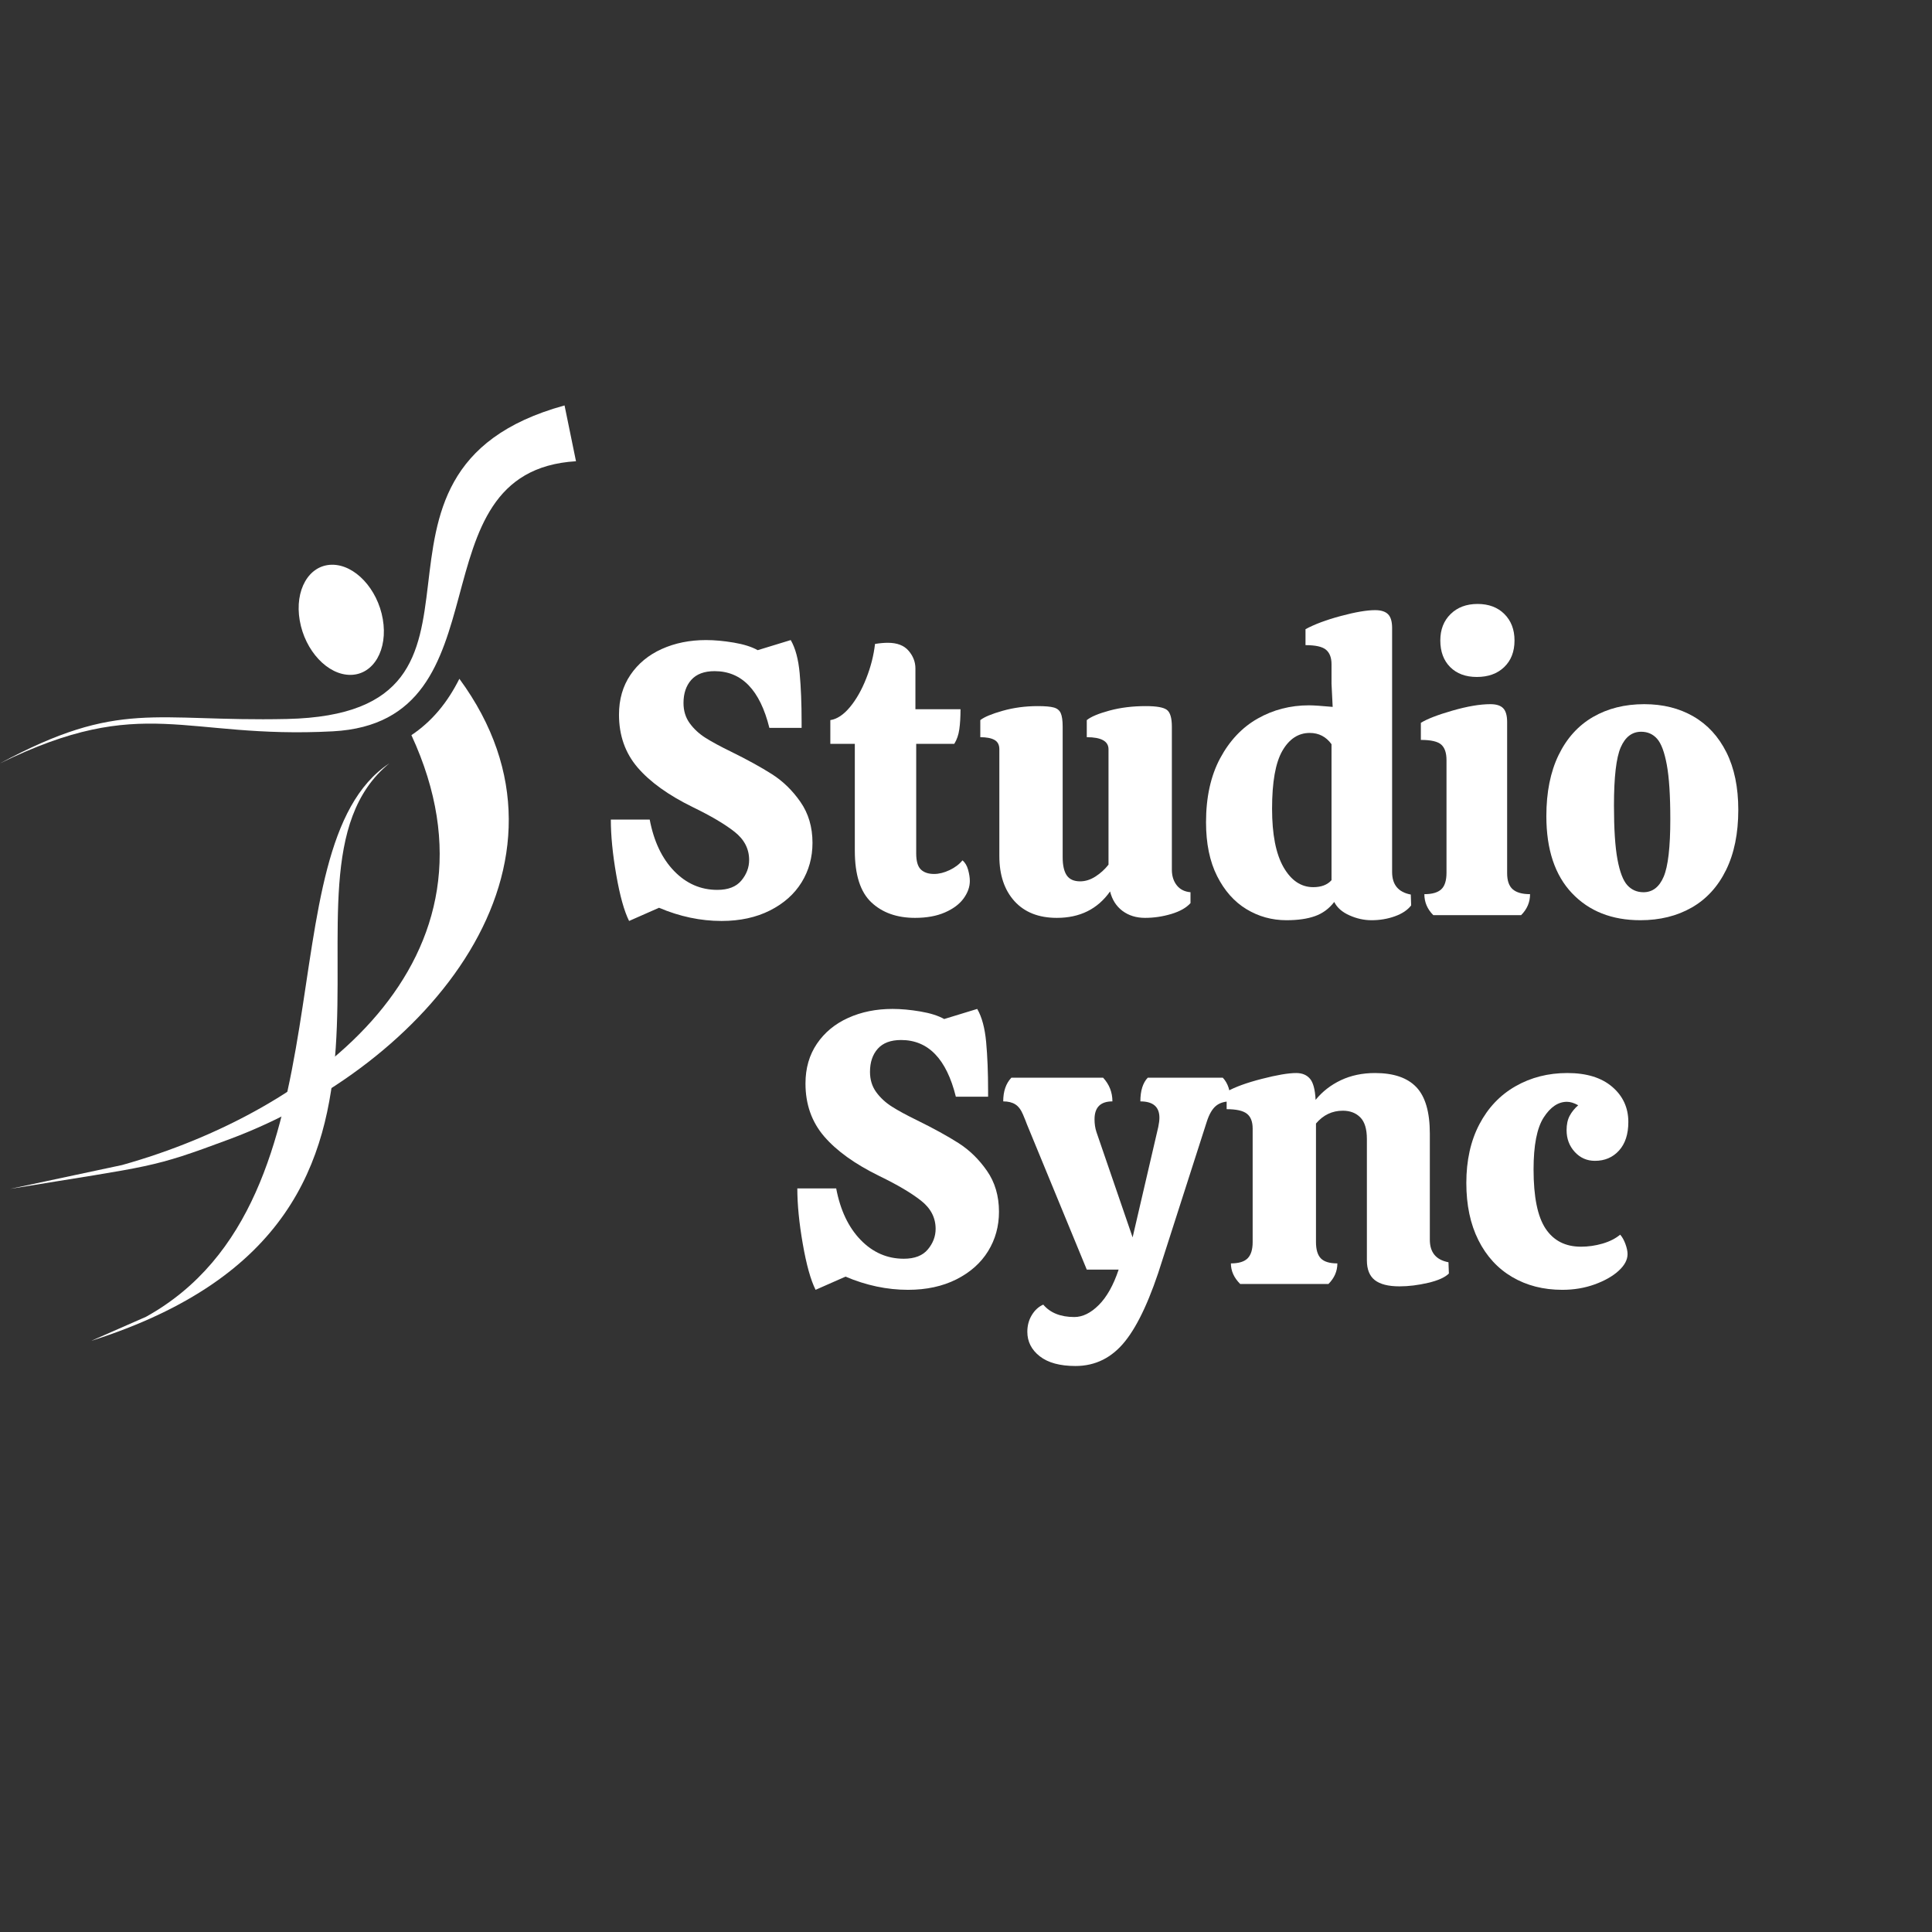 <svg xmlns="http://www.w3.org/2000/svg" xmlns:xlink="http://www.w3.org/1999/xlink" width="1080" zoomAndPan="magnify" viewBox="0 0 810 810" height="1080" preserveAspectRatio="xMidYMid meet" version="1.0"><rect x="0" y="0" width="810" height="810" fill="#333333" stroke="none"/><defs><g/><clipPath id="90fc560914"><path d="M 0 169.266 L 242 169.266 L 242 321 L 0 321 Z M 0 169.266 " clip-rule="nonzero"/></clipPath></defs><g clip-path="url(#90fc560914)"><path fill="#ffffff" d="M 236.688 169.98 C 135.508 197.789 223.977 299.145 120.301 301.438 C 64.289 302.672 50.188 293.02 0 320.035 C 60.316 290.512 76.914 309.93 139.527 306.613 C 214.566 302.629 171.543 197.609 241.488 193.375 Z M 236.688 169.98 " fill-opacity="1" fill-rule="evenodd"/></g><path fill="#ffffff" d="M 172.484 308.211 C 216.066 402.484 131.363 465.992 51.148 488.453 L 4.25 498.441 C 64.746 488.516 63.004 489.977 96.145 477.641 C 178.934 446.836 249.812 362.523 192.594 284.582 C 190.211 289.336 187.383 293.84 183.926 297.949 C 180.461 302.055 176.629 305.445 172.484 308.211 Z M 172.484 308.211 " fill-opacity="1" fill-rule="evenodd"/><path fill="#ffffff" d="M 163.238 320.035 C 109.59 355.383 150.254 502.641 61.203 552.078 L 38.227 562.16 C 203.488 509.617 104.707 367.82 163.238 320.035 Z M 163.238 320.035 " fill-opacity="1" fill-rule="evenodd"/><path fill="#ffffff" d="M 139.09 236.77 C 148.707 236.613 158.293 246.828 160.492 259.578 C 162.691 272.328 156.672 282.789 147.055 282.945 C 137.438 283.102 127.859 272.883 125.664 260.133 C 123.461 247.379 129.477 236.922 139.09 236.77 Z M 139.09 236.77 " fill-opacity="1" fill-rule="evenodd"/><g fill="#ffffff" fill-opacity="1"><g transform="translate(249.906, 383.68)"><g><path d="M 22.484 -40.078 C 24.211 -30.953 27.629 -23.754 32.734 -18.484 C 37.836 -13.223 43.867 -10.594 50.828 -10.594 C 55.379 -10.594 58.738 -11.895 60.906 -14.5 C 63.082 -17.102 64.172 -19.977 64.172 -23.125 C 64.172 -27.801 62.133 -31.738 58.062 -34.938 C 54 -38.145 48.164 -41.594 40.562 -45.281 C 30.352 -50.281 22.641 -55.816 17.422 -61.891 C 12.211 -67.973 9.609 -75.359 9.609 -84.047 C 9.609 -90.453 11.207 -96.016 14.406 -100.734 C 17.613 -105.461 21.988 -109.078 27.531 -111.578 C 33.07 -114.078 39.258 -115.328 46.094 -115.328 C 49.676 -115.328 53.555 -114.973 57.734 -114.266 C 61.922 -113.555 65.266 -112.5 67.766 -111.094 L 81.609 -115.328 C 83.566 -111.961 84.816 -107.316 85.359 -101.391 C 85.898 -95.473 86.172 -88.66 86.172 -80.953 L 86.172 -78.516 L 72.656 -78.516 C 68.738 -94.367 61.082 -102.297 49.688 -102.297 C 45.344 -102.297 42.082 -101.07 39.906 -98.625 C 37.738 -96.188 36.656 -92.957 36.656 -88.938 C 36.656 -85.676 37.52 -82.852 39.25 -80.469 C 40.988 -78.082 43.188 -76.047 45.844 -74.359 C 48.508 -72.672 52.066 -70.742 56.516 -68.578 C 63.359 -65.211 69.086 -62.062 73.703 -59.125 C 78.316 -56.195 82.305 -52.316 85.672 -47.484 C 89.047 -42.648 90.734 -36.922 90.734 -30.297 C 90.734 -24.211 89.211 -18.703 86.172 -13.766 C 83.129 -8.828 78.703 -4.891 72.891 -1.953 C 67.078 0.973 60.316 2.438 52.609 2.438 C 43.816 2.438 35.078 0.594 26.391 -3.094 L 13.844 2.438 C 11.781 -1.688 9.988 -8.117 8.469 -16.859 C 6.945 -25.598 6.188 -33.336 6.188 -40.078 Z M 22.484 -40.078 "/></g></g></g><g fill="#ffffff" fill-opacity="1"><g transform="translate(346.496, 383.68)"><g><path d="M 37.625 -71.828 L 37.625 -25.906 C 37.625 -22.645 38.273 -20.391 39.578 -19.141 C 40.879 -17.891 42.727 -17.266 45.125 -17.266 C 47.188 -17.266 49.359 -17.805 51.641 -18.891 C 53.922 -19.984 55.711 -21.344 57.016 -22.969 C 58.098 -22.102 58.883 -20.801 59.375 -19.062 C 59.863 -17.32 60.109 -15.742 60.109 -14.328 C 60.109 -11.836 59.238 -9.395 57.5 -7 C 55.758 -4.613 53.148 -2.66 49.672 -1.141 C 46.203 0.379 42.023 1.141 37.141 1.141 C 29.535 1.141 23.426 -1.031 18.812 -5.375 C 14.195 -9.719 11.891 -16.941 11.891 -27.047 L 11.891 -71.828 L 1.625 -71.828 L 1.625 -81.766 C 4.445 -82.203 7.188 -84.02 9.844 -87.219 C 12.508 -90.426 14.789 -94.445 16.688 -99.281 C 18.594 -104.113 19.816 -108.922 20.359 -113.703 C 22.316 -114.023 24.109 -114.188 25.734 -114.188 C 29.641 -114.188 32.539 -113.07 34.438 -110.844 C 36.344 -108.625 37.297 -106.156 37.297 -103.438 L 37.297 -86.328 L 56.203 -86.328 C 56.203 -83.078 56.035 -80.281 55.703 -77.938 C 55.379 -75.602 54.676 -73.566 53.594 -71.828 Z M 37.625 -71.828 "/></g></g></g><g fill="#ffffff" fill-opacity="1"><g transform="translate(407.903, 383.68)"><g><path d="M 83.406 -19.062 C 83.406 -16.457 84.082 -14.285 85.438 -12.547 C 86.789 -10.805 88.719 -9.828 91.219 -9.609 L 91.219 -5.047 C 89.477 -3.098 86.789 -1.578 83.156 -0.484 C 79.52 0.598 75.852 1.141 72.156 1.141 C 68.469 1.141 65.316 0.164 62.703 -1.781 C 60.098 -3.738 58.363 -6.457 57.5 -9.938 C 52.289 -2.551 44.852 1.141 35.188 1.141 C 27.582 1.141 21.66 -1.191 17.422 -5.859 C 13.191 -10.535 11.078 -16.836 11.078 -24.766 L 11.078 -69.547 C 11.078 -71.398 10.395 -72.707 9.031 -73.469 C 7.676 -74.227 5.695 -74.609 3.094 -74.609 L 3.094 -81.766 C 4.719 -83.066 7.836 -84.367 12.453 -85.672 C 17.078 -86.984 21.992 -87.641 27.203 -87.641 C 30.242 -87.641 32.469 -87.445 33.875 -87.062 C 35.289 -86.688 36.27 -85.898 36.812 -84.703 C 37.352 -83.504 37.625 -81.602 37.625 -79 L 37.625 -24.266 C 37.625 -20.898 38.191 -18.375 39.328 -16.688 C 40.473 -15.008 42.348 -14.172 44.953 -14.172 C 47.129 -14.172 49.273 -14.848 51.391 -16.203 C 53.504 -17.566 55.32 -19.223 56.844 -21.172 L 56.844 -69.547 C 56.844 -72.922 53.805 -74.609 47.734 -74.609 L 47.734 -81.766 C 49.461 -83.18 52.633 -84.516 57.25 -85.766 C 61.863 -87.016 66.941 -87.641 72.484 -87.641 C 76.941 -87.641 79.875 -87.125 81.281 -86.094 C 82.695 -85.062 83.406 -82.695 83.406 -79 Z M 83.406 -19.062 "/></g></g></g><g fill="#ffffff" fill-opacity="1"><g transform="translate(501.072, 383.68)"><g><path d="M 90.562 -4.078 C 89.039 -2.117 86.758 -0.598 83.719 0.484 C 80.688 1.578 77.43 2.125 73.953 2.125 C 70.805 2.125 67.711 1.441 64.672 0.078 C 61.629 -1.273 59.508 -3.145 58.312 -5.531 C 56.145 -2.707 53.457 -0.727 50.25 0.406 C 47.051 1.551 43.062 2.125 38.281 2.125 C 32.195 2.125 26.602 0.578 21.5 -2.516 C 16.395 -5.617 12.297 -10.238 9.203 -16.375 C 6.109 -22.508 4.562 -30.031 4.562 -38.938 C 4.562 -49.469 6.539 -58.426 10.5 -65.812 C 14.469 -73.195 19.707 -78.734 26.219 -82.422 C 32.738 -86.117 39.91 -87.969 47.734 -87.969 C 49.578 -87.969 52.883 -87.75 57.656 -87.312 L 57.172 -97.078 L 57.172 -105.234 C 57.172 -107.941 56.41 -109.945 54.891 -111.25 C 53.367 -112.551 50.492 -113.203 46.266 -113.203 L 46.266 -119.891 C 50.066 -121.953 55.004 -123.797 61.078 -125.422 C 67.16 -127.055 71.941 -127.875 75.422 -127.875 C 77.922 -127.875 79.738 -127.301 80.875 -126.156 C 82.008 -125.02 82.578 -123.094 82.578 -120.375 L 82.578 -18.078 C 82.578 -12.754 85.188 -9.609 90.406 -8.641 Z M 49.516 -11.734 C 52.879 -11.734 55.43 -12.707 57.172 -14.656 L 57.172 -71.672 C 54.891 -74.816 51.848 -76.391 48.047 -76.391 C 43.273 -76.391 39.445 -73.891 36.562 -68.891 C 33.688 -63.898 32.25 -55.812 32.25 -44.625 C 32.25 -33.875 33.848 -25.703 37.047 -20.109 C 40.254 -14.523 44.41 -11.734 49.516 -11.734 Z M 49.516 -11.734 "/></g></g></g><g fill="#ffffff" fill-opacity="1"><g transform="translate(593.264, 383.68)"><g><path d="M 41.703 -115.156 C 41.703 -110.488 40.258 -106.77 37.375 -104 C 34.5 -101.238 30.676 -99.859 25.906 -99.859 C 21.227 -99.859 17.504 -101.238 14.734 -104 C 11.973 -106.77 10.594 -110.488 10.594 -115.156 C 10.594 -119.719 12.031 -123.41 14.906 -126.234 C 17.781 -129.055 21.551 -130.469 26.219 -130.469 C 30.895 -130.469 34.645 -129.055 37.469 -126.234 C 40.289 -123.41 41.703 -119.719 41.703 -115.156 Z M 38.609 -17.594 C 38.609 -14.445 39.395 -12.191 40.969 -10.828 C 42.539 -9.473 44.957 -8.797 48.219 -8.797 C 48.219 -5.43 46.969 -2.5 44.469 0 L 7.656 0 C 5.156 -2.5 3.906 -5.43 3.906 -8.797 C 7.164 -8.797 9.523 -9.473 10.984 -10.828 C 12.453 -12.191 13.188 -14.5 13.188 -17.75 L 13.188 -65 C 13.188 -68.031 12.453 -70.195 10.984 -71.5 C 9.523 -72.812 6.676 -73.469 2.438 -73.469 L 2.438 -80.625 C 5.051 -82.258 9.477 -83.973 15.719 -85.766 C 21.957 -87.555 27.25 -88.453 31.594 -88.453 C 34.094 -88.453 35.883 -87.879 36.969 -86.734 C 38.062 -85.598 38.609 -83.672 38.609 -80.953 Z M 38.609 -17.594 "/></g></g></g><g fill="#ffffff" fill-opacity="1"><g transform="translate(644.083, 383.68)"><g><path d="M 43.656 2.125 C 31.707 2.125 22.148 -1.648 14.984 -9.203 C 7.816 -16.754 4.234 -27.531 4.234 -41.531 C 4.234 -51.52 5.941 -60.047 9.359 -67.109 C 12.785 -74.172 17.594 -79.492 23.781 -83.078 C 29.969 -86.66 37.133 -88.453 45.281 -88.453 C 53.102 -88.453 59.973 -86.738 65.891 -83.312 C 71.805 -79.895 76.422 -74.875 79.734 -68.25 C 83.047 -61.625 84.703 -53.586 84.703 -44.141 C 84.703 -34.266 82.988 -25.848 79.562 -18.891 C 76.145 -11.941 71.344 -6.703 65.156 -3.172 C 58.969 0.359 51.801 2.125 43.656 2.125 Z M 44.953 -9.609 C 48.754 -9.609 51.578 -11.781 53.422 -16.125 C 55.273 -20.469 56.203 -28.504 56.203 -40.234 C 56.203 -50.117 55.711 -57.719 54.734 -63.031 C 53.754 -68.352 52.395 -71.992 50.656 -73.953 C 48.914 -75.91 46.691 -76.891 43.984 -76.891 C 40.18 -76.891 37.328 -74.719 35.422 -70.375 C 33.523 -66.031 32.578 -57.883 32.578 -45.938 C 32.578 -36.164 33.066 -28.645 34.047 -23.375 C 35.023 -18.102 36.41 -14.488 38.203 -12.531 C 39.992 -10.582 42.242 -9.609 44.953 -9.609 Z M 44.953 -9.609 "/></g></g></g><g fill="#ffffff" fill-opacity="1"><g transform="translate(733.024, 383.68)"><g/></g></g><g fill="#ffffff" fill-opacity="1"><g transform="translate(328.093, 538.325)"><g><path d="M 22.484 -40.078 C 24.211 -30.953 27.629 -23.754 32.734 -18.484 C 37.836 -13.223 43.867 -10.594 50.828 -10.594 C 55.379 -10.594 58.738 -11.895 60.906 -14.5 C 63.082 -17.102 64.172 -19.977 64.172 -23.125 C 64.172 -27.801 62.133 -31.738 58.062 -34.938 C 54 -38.145 48.164 -41.594 40.562 -45.281 C 30.352 -50.281 22.641 -55.816 17.422 -61.891 C 12.211 -67.973 9.609 -75.359 9.609 -84.047 C 9.609 -90.453 11.207 -96.016 14.406 -100.734 C 17.613 -105.461 21.988 -109.078 27.531 -111.578 C 33.07 -114.078 39.258 -115.328 46.094 -115.328 C 49.676 -115.328 53.555 -114.973 57.734 -114.266 C 61.922 -113.555 65.266 -112.5 67.766 -111.094 L 81.609 -115.328 C 83.566 -111.961 84.816 -107.316 85.359 -101.391 C 85.898 -95.473 86.172 -88.66 86.172 -80.953 L 86.172 -78.516 L 72.656 -78.516 C 68.738 -94.367 61.082 -102.297 49.688 -102.297 C 45.344 -102.297 42.082 -101.07 39.906 -98.625 C 37.738 -96.188 36.656 -92.957 36.656 -88.938 C 36.656 -85.676 37.52 -82.852 39.25 -80.469 C 40.988 -78.082 43.188 -76.047 45.844 -74.359 C 48.508 -72.672 52.066 -70.742 56.516 -68.578 C 63.359 -65.211 69.086 -62.062 73.703 -59.125 C 78.316 -56.195 82.305 -52.316 85.672 -47.484 C 89.047 -42.648 90.734 -36.922 90.734 -30.297 C 90.734 -24.211 89.211 -18.703 86.172 -13.766 C 83.129 -8.828 78.703 -4.891 72.891 -1.953 C 67.078 0.973 60.316 2.438 52.609 2.438 C 43.816 2.438 35.078 0.594 26.391 -3.094 L 13.844 2.438 C 11.781 -1.688 9.988 -8.117 8.469 -16.859 C 6.945 -25.598 6.188 -33.336 6.188 -40.078 Z M 22.484 -40.078 "/></g></g></g><g fill="#ffffff" fill-opacity="1"><g transform="translate(424.683, 538.325)"><g><path d="M 87.969 -86.5 C 90.133 -84.219 91.219 -80.906 91.219 -76.562 C 88.613 -76.562 86.551 -75.91 85.031 -74.609 C 83.508 -73.305 82.258 -71.133 81.281 -68.094 L 62.719 -10.266 C 57.832 5.586 52.617 16.988 47.078 23.938 C 41.535 30.895 34.582 34.375 26.219 34.375 C 19.707 34.375 14.711 33.016 11.234 30.297 C 7.766 27.578 6.031 24.156 6.031 20.031 C 6.031 17.426 6.656 15.094 7.906 13.031 C 9.156 10.969 10.754 9.504 12.703 8.641 C 15.641 12.109 19.984 13.844 25.734 13.844 C 29.211 13.844 32.633 12.16 36 8.797 C 39.363 5.43 42.133 0.488 44.312 -6.031 L 30.953 -6.031 L 5.859 -66.953 C 5.641 -67.598 5.098 -68.953 4.234 -71.016 C 3.367 -73.078 2.281 -74.516 0.969 -75.328 C -0.332 -76.148 -2.016 -76.562 -4.078 -76.562 C -4.078 -80.789 -2.938 -84.102 -0.656 -86.5 L 37.797 -86.5 C 40.398 -83.676 41.703 -80.363 41.703 -76.562 C 36.703 -76.562 34.203 -74.062 34.203 -69.062 C 34.203 -67.113 34.473 -65.32 35.016 -63.688 L 50.172 -19.547 L 60.922 -65.812 C 61.242 -67.332 61.406 -68.633 61.406 -69.719 C 61.406 -74.281 58.742 -76.562 53.422 -76.562 C 53.422 -81.008 54.453 -84.32 56.516 -86.5 Z M 87.969 -86.5 "/></g></g></g><g fill="#ffffff" fill-opacity="1"><g transform="translate(511.011, 538.325)"><g><path d="M 96.438 -4.391 C 94.801 -2.766 91.895 -1.461 87.719 -0.484 C 83.539 0.492 79.551 0.984 75.75 0.984 C 71.07 0.984 67.617 0.113 65.391 -1.625 C 63.172 -3.363 62.062 -6.133 62.062 -9.938 L 62.062 -60.766 C 62.062 -64.992 61.133 -68.031 59.281 -69.875 C 57.438 -71.727 55 -72.656 51.969 -72.656 C 47.508 -72.656 43.758 -70.863 40.719 -67.281 L 40.719 -17.594 C 40.719 -14.445 41.395 -12.164 42.75 -10.75 C 44.113 -9.344 46.426 -8.641 49.688 -8.641 C 49.688 -5.379 48.438 -2.5 45.938 0 L 8.953 0 C 6.348 -2.602 5.047 -5.484 5.047 -8.641 C 8.305 -8.641 10.641 -9.344 12.047 -10.75 C 13.461 -12.164 14.172 -14.445 14.172 -17.594 L 14.172 -65.156 C 14.172 -68.082 13.352 -70.172 11.719 -71.422 C 10.094 -72.672 7.273 -73.297 3.266 -73.297 L 3.266 -80.625 C 6.734 -82.582 11.645 -84.375 18 -86 C 24.352 -87.633 29.16 -88.453 32.422 -88.453 C 34.91 -88.453 36.832 -87.66 38.188 -86.078 C 39.551 -84.504 40.344 -81.547 40.562 -77.203 C 43.383 -80.68 46.91 -83.426 51.141 -85.438 C 55.379 -87.445 60.16 -88.453 65.484 -88.453 C 73.297 -88.453 79.078 -86.469 82.828 -82.5 C 86.578 -78.539 88.453 -72.051 88.453 -63.031 L 88.453 -18.562 C 88.453 -13.25 91.055 -10.102 96.266 -9.125 Z M 96.438 -4.391 "/></g></g></g><g fill="#ffffff" fill-opacity="1"><g transform="translate(610.532, 538.325)"><g><path d="M 68.734 -20.688 C 69.609 -19.707 70.344 -18.398 70.938 -16.766 C 71.531 -15.141 71.828 -13.734 71.828 -12.547 C 71.828 -10.148 70.578 -7.812 68.078 -5.531 C 65.586 -3.258 62.25 -1.363 58.062 0.156 C 53.883 1.676 49.352 2.438 44.469 2.438 C 36.539 2.438 29.535 0.645 23.453 -2.938 C 17.367 -6.52 12.645 -11.676 9.281 -18.406 C 5.914 -25.133 4.234 -33.117 4.234 -42.359 C 4.234 -51.797 6.051 -59.988 9.688 -66.938 C 13.332 -73.895 18.383 -79.219 24.844 -82.906 C 31.301 -86.602 38.551 -88.453 46.594 -88.453 C 54.625 -88.453 60.891 -86.523 65.391 -82.672 C 69.898 -78.816 72.156 -73.898 72.156 -67.922 C 72.156 -62.816 70.852 -58.828 68.25 -55.953 C 65.645 -53.078 62.281 -51.641 58.156 -51.641 C 54.789 -51.641 51.969 -52.883 49.688 -55.375 C 47.406 -57.875 46.266 -60.914 46.266 -64.5 C 46.266 -66.895 46.695 -68.906 47.562 -70.531 C 48.438 -72.156 49.629 -73.625 51.141 -74.938 C 49.41 -75.906 47.836 -76.391 46.422 -76.391 C 42.734 -76.391 39.477 -74.191 36.656 -69.797 C 33.832 -65.398 32.422 -58.148 32.422 -48.047 C 32.422 -36.535 34.102 -28.254 37.469 -23.203 C 40.832 -18.16 45.77 -15.641 52.281 -15.641 C 55.32 -15.641 58.336 -16.07 61.328 -16.938 C 64.316 -17.812 66.785 -19.062 68.734 -20.688 Z M 68.734 -20.688 "/></g></g></g></svg>